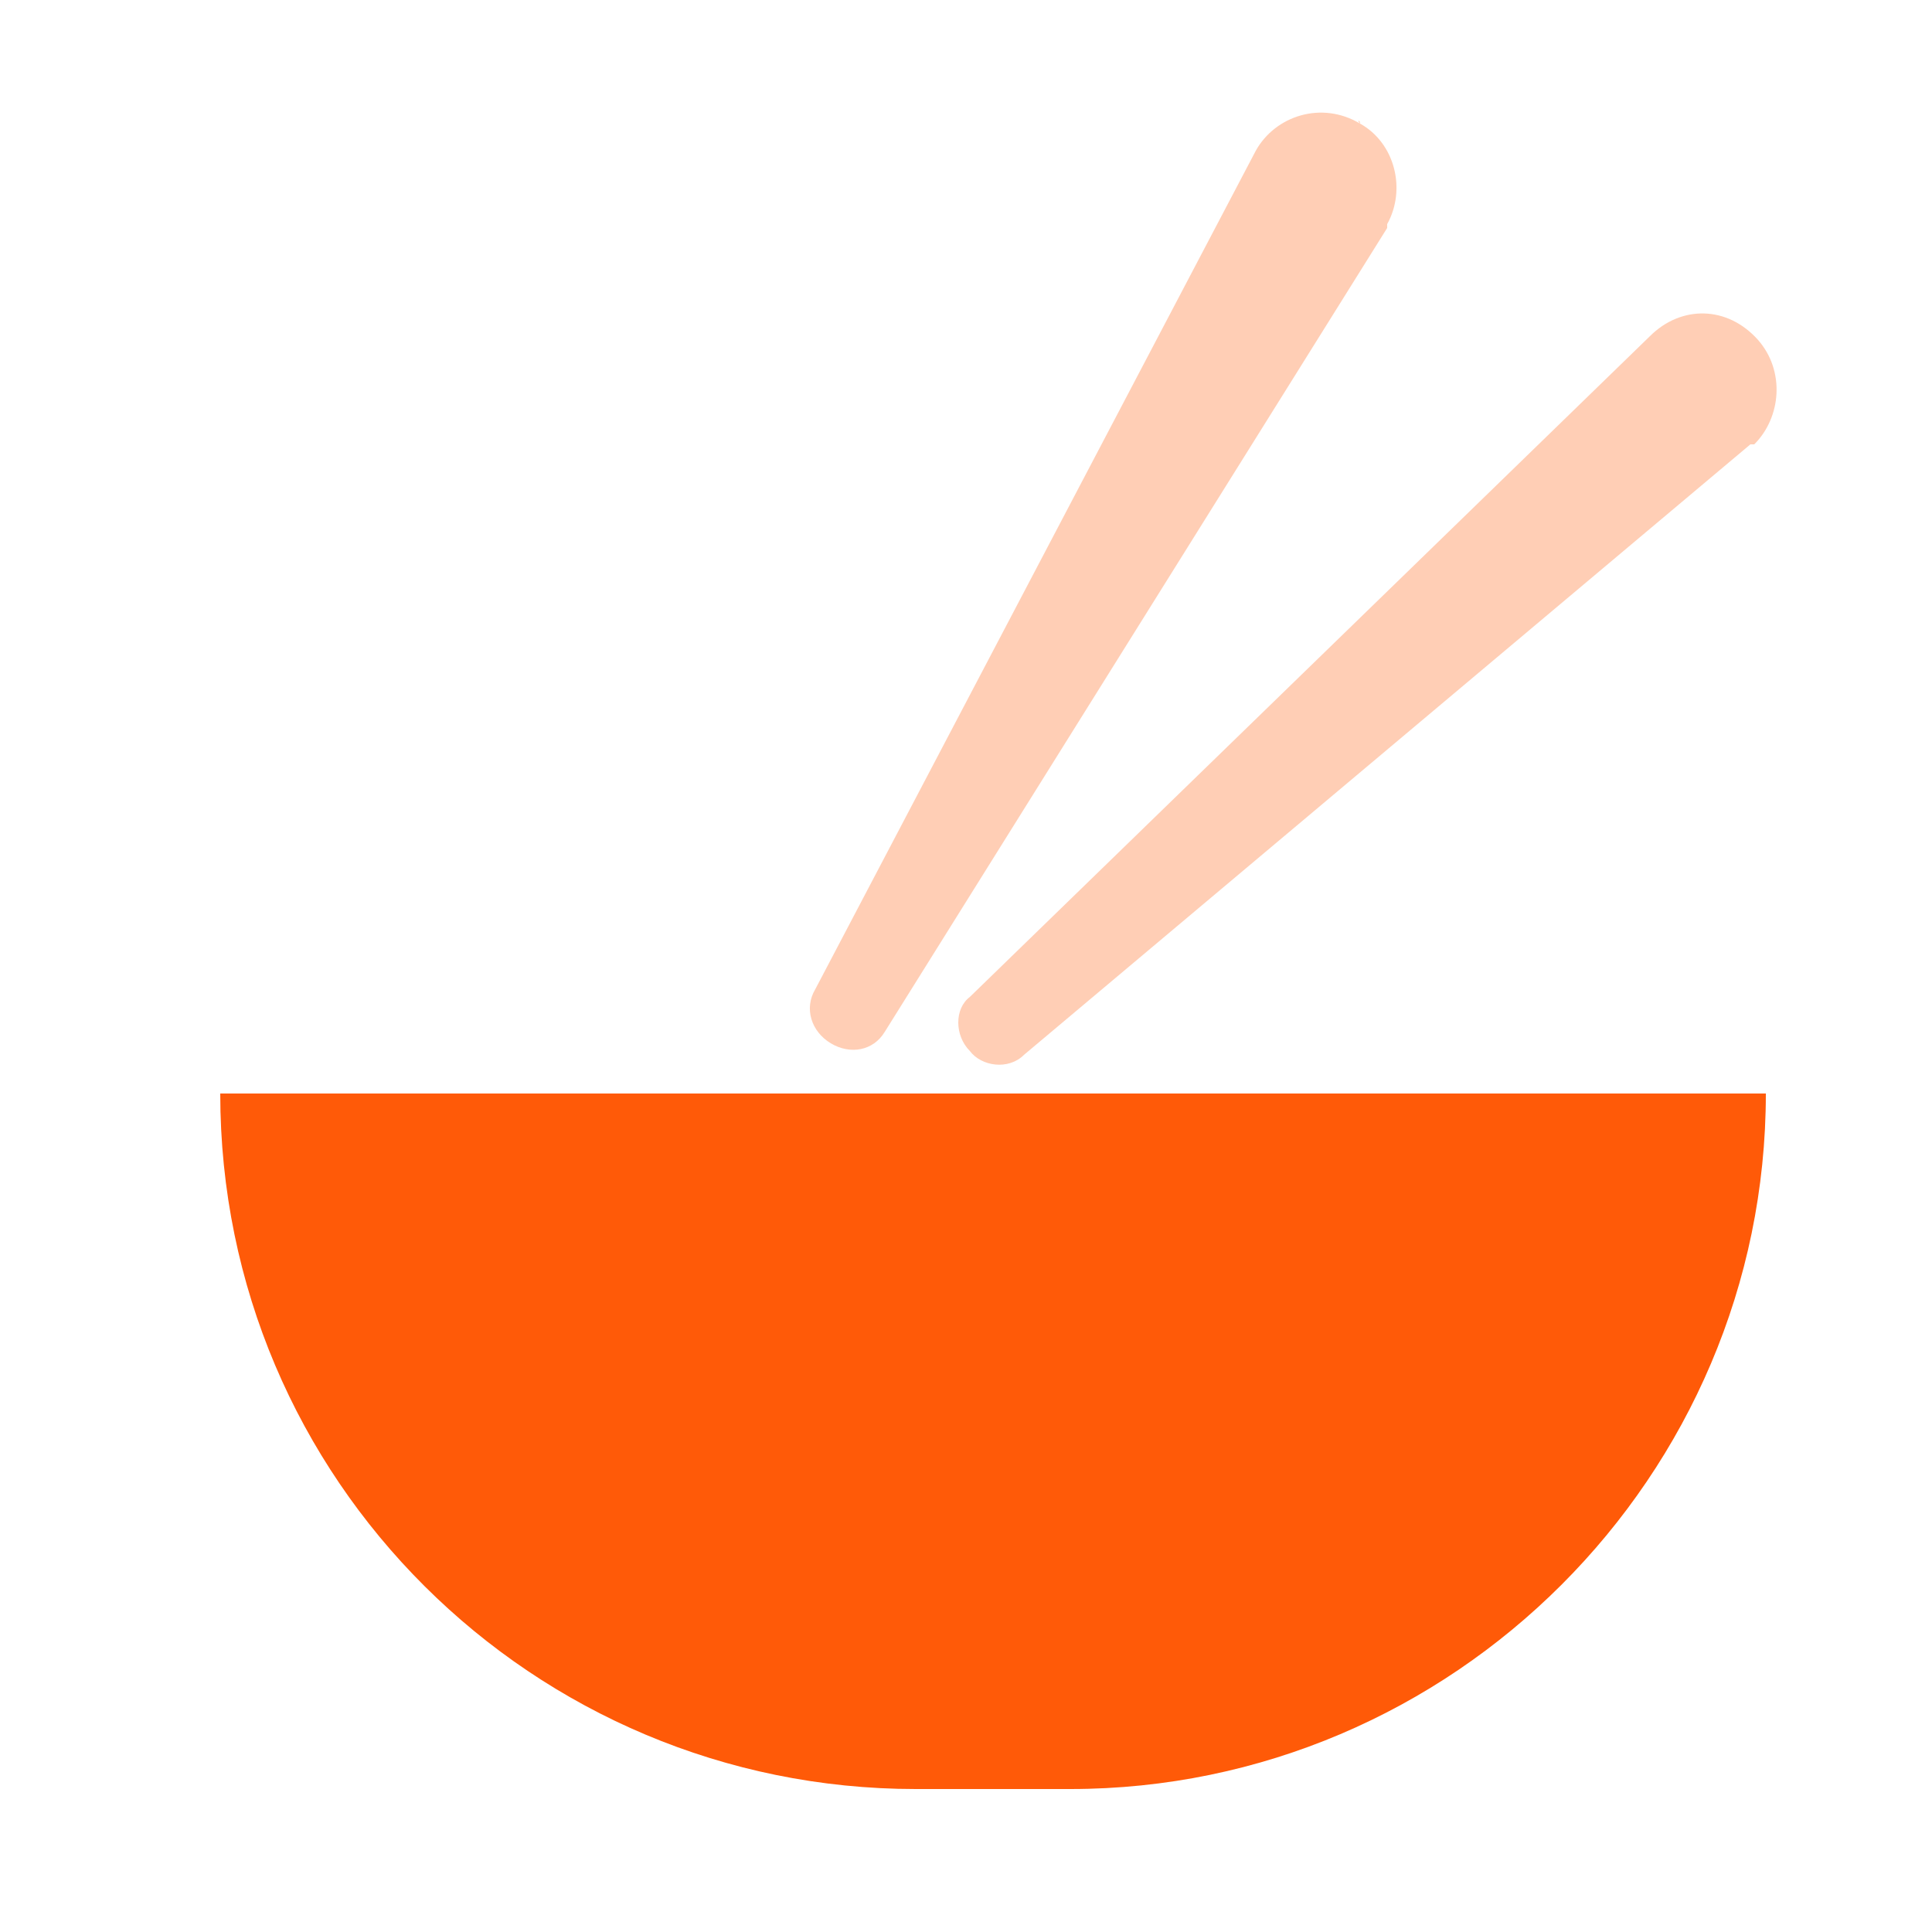 <?xml version="1.0" standalone="no"?><!DOCTYPE svg PUBLIC "-//W3C//DTD SVG 1.1//EN" "http://www.w3.org/Graphics/SVG/1.1/DTD/svg11.dtd"><svg t="1708418908209" class="icon" viewBox="0 0 1024 1024" version="1.1" xmlns="http://www.w3.org/2000/svg" p-id="24535" width="82" height="82" xmlns:xlink="http://www.w3.org/1999/xlink"><path d="M116.736 579.584h819.2c0 202.752-165.888 368.64-368.64 368.64h-81.92c-202.752 0-368.64-163.84-368.64-368.64z" fill="#FF5A08" p-id="24536"></path><path d="M720.896 65.536c18.432 10.24 24.576 34.816 14.336 53.248v2.048l-266.24 425.984c-6.144 10.24-18.432 12.288-28.672 6.144-10.24-6.144-14.336-18.432-8.192-28.672L665.6 79.872c10.24-18.432 34.816-26.624 55.296-14.336-2.048-2.048 0-2.048 0 0z m210.944 114.688c14.336 16.384 12.288 40.96-2.048 55.296h-2.048L542.72 559.104c-8.192 8.192-22.528 6.144-28.672-2.048-8.192-8.192-8.192-22.528 0-28.672L874.496 178.176c16.384-16.384 40.96-16.384 57.344 2.048 0-2.048 0-2.048 0 0z" fill="#FF5A08" opacity=".3" p-id="24537"></path></svg>